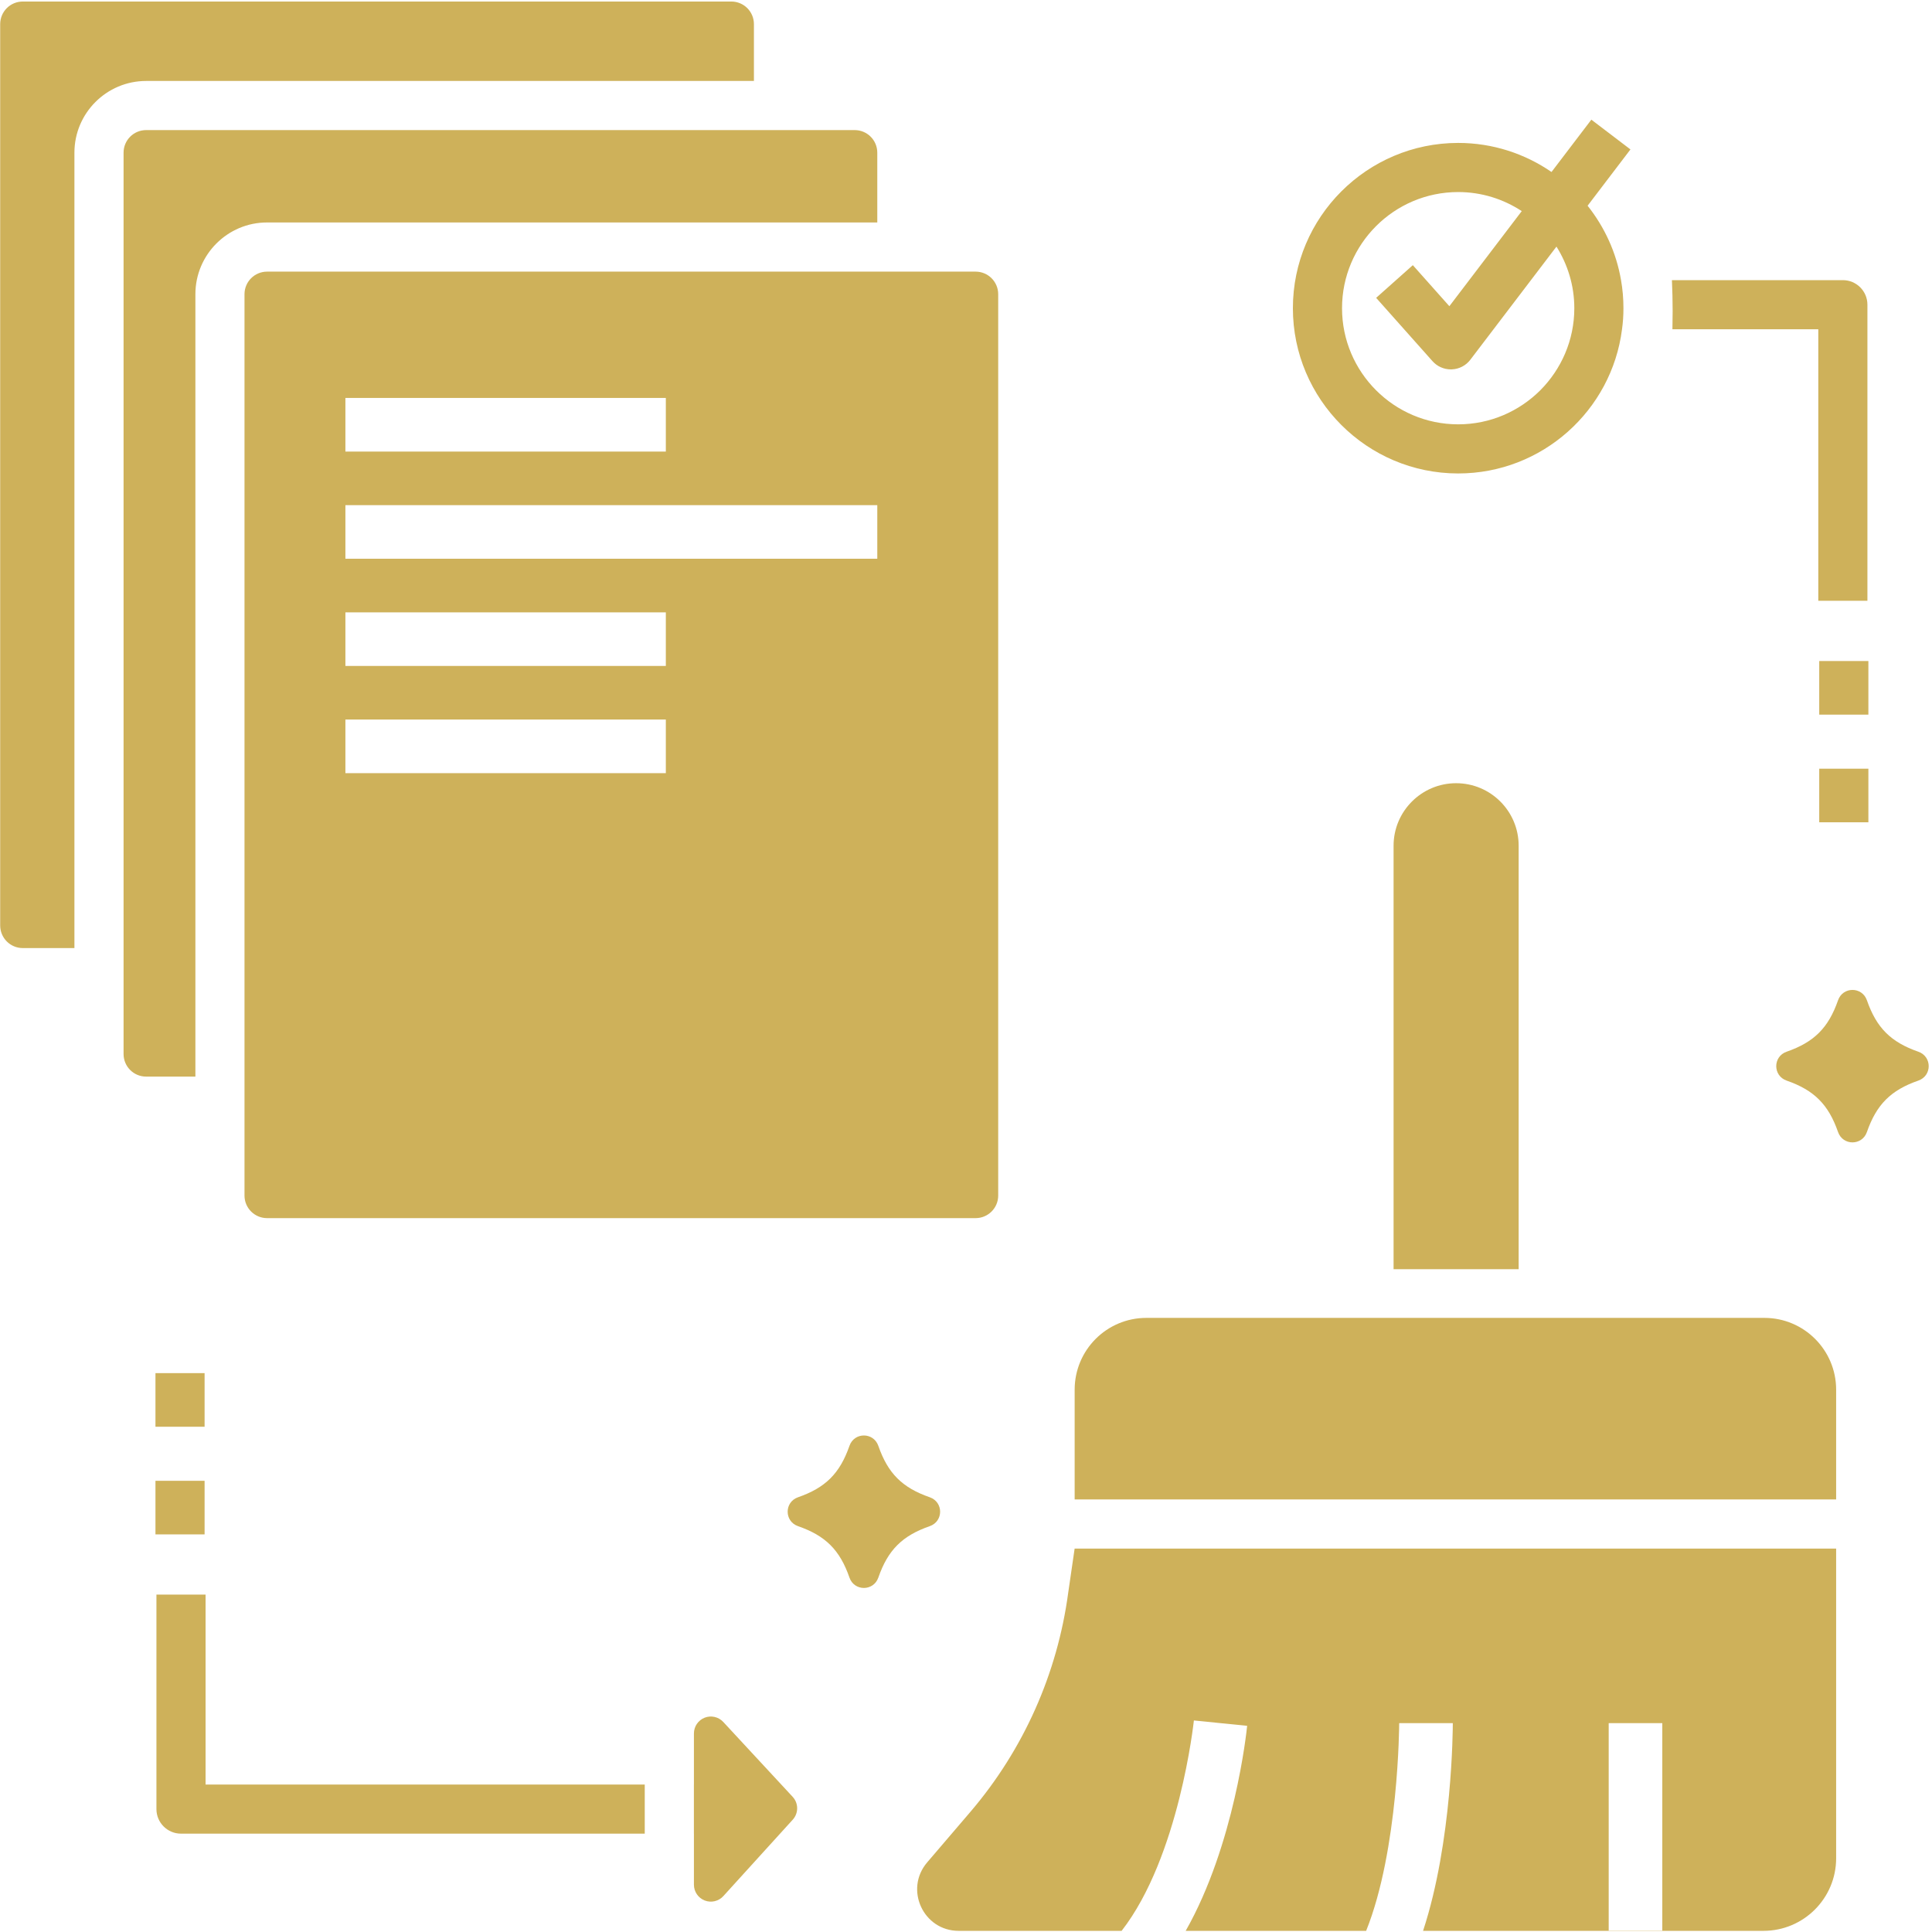 <svg xmlns="http://www.w3.org/2000/svg" xmlns:xlink="http://www.w3.org/1999/xlink" width="500" zoomAndPan="magnify" viewBox="0 0 375 375" height="500" preserveAspectRatio="xMidYMid meet" version="1.0"><path fill="#ceb15a" d="M 146.336 15.715 L 146.336 4.684 C 146.336 2.258 144.375 0.297 141.949 0.297 L 4.422 0.297 C 1.996 0.297 0.035 2.258 0.035 4.684 L 0.035 179.633 C 0.035 182.059 1.996 184.02 4.422 184.02 L 14.445 184.02 L 14.445 29.637 C 14.445 21.957 20.688 15.715 28.371 15.715 Z M 146.336 15.715 " fill-opacity="1" fill-rule="nonzero"/><path fill="#ceb15a" d="M 37.926 57.105 C 37.926 49.422 44.168 43.18 51.832 43.18 L 170.281 43.18 L 170.281 29.637 C 170.281 27.211 168.32 25.25 165.895 25.25 L 28.371 25.25 C 25.941 25.25 23.984 27.211 23.984 29.637 L 23.984 204.582 C 23.984 207.012 25.941 208.969 28.371 208.969 L 37.926 208.969 Z M 37.926 57.105 " fill-opacity="1" fill-rule="nonzero"/><path fill="#ceb15a" d="M 47.457 57.105 L 47.457 232.059 C 47.457 234.477 49.418 236.438 51.84 236.438 L 189.367 236.438 C 191.785 236.438 193.75 234.477 193.75 232.059 L 193.75 57.105 C 193.75 54.684 191.785 52.723 189.367 52.723 L 51.84 52.723 C 49.418 52.723 47.457 54.684 47.457 57.105 Z M 67.043 77.242 L 129.238 77.242 L 129.238 87.645 L 67.043 87.645 Z M 67.043 98.051 L 170.281 98.051 L 170.281 108.453 L 67.043 108.453 Z M 67.043 118.859 L 129.238 118.859 L 129.238 129.262 L 67.043 129.262 Z M 67.043 139.664 L 129.238 139.664 L 129.238 150.07 L 67.043 150.07 Z M 67.043 139.664 " fill-opacity="1" fill-rule="nonzero"/><path fill="#ceb15a" d="M 372.348 204.137 C 367.004 202.273 364.227 199.5 362.367 194.156 C 361.434 191.473 357.695 191.473 356.762 194.156 C 354.902 199.5 352.125 202.277 346.781 204.137 C 344.098 205.07 344.098 208.809 346.781 209.742 C 352.125 211.605 354.902 214.379 356.762 219.723 C 357.695 222.406 361.434 222.406 362.367 219.723 C 364.23 214.379 367.004 211.602 372.348 209.742 C 375.031 208.809 375.031 205.07 372.348 204.137 Z M 372.348 204.137 " fill-opacity="1" fill-rule="nonzero"/><path fill="#ceb15a" d="M 180.465 290.617 C 175.117 288.758 172.344 285.984 170.484 280.641 C 169.551 277.953 165.809 277.953 164.879 280.641 C 163.016 285.984 160.242 288.758 154.898 290.617 C 152.215 291.551 152.215 295.293 154.898 296.227 C 160.246 298.086 163.02 300.859 164.879 306.207 C 165.809 308.891 169.551 308.891 170.484 306.207 C 172.344 300.859 175.117 298.086 180.465 296.227 C 183.148 295.293 183.148 291.551 180.465 290.617 Z M 180.465 290.617 " fill-opacity="1" fill-rule="nonzero"/><path fill="#ceb15a" d="M 342.473 255.801 L 222.512 255.801 C 214.812 255.801 208.59 262.043 208.59 269.742 L 208.59 291.035 L 356.395 291.035 L 356.395 269.742 C 356.395 262.043 350.156 255.801 342.473 255.801 Z M 342.473 255.801 " fill-opacity="1" fill-rule="nonzero"/><path fill="#ceb15a" d="M 30.176 266.523 L 39.711 266.523 L 39.711 276.93 L 30.176 276.93 Z M 30.176 266.523 " fill-opacity="1" fill-rule="nonzero"/><path fill="#ceb15a" d="M 30.176 287.422 L 39.711 287.422 L 39.711 297.824 L 30.176 297.824 Z M 30.176 287.422 " fill-opacity="1" fill-rule="nonzero"/><path fill="#ceb15a" d="M 353.113 149.203 L 362.652 149.203 L 362.652 159.605 L 353.113 159.605 Z M 353.113 149.203 " fill-opacity="1" fill-rule="nonzero"/><path fill="#ceb15a" d="M 353.113 128.305 L 362.652 128.305 L 362.652 138.711 L 353.113 138.711 Z M 353.113 128.305 " fill-opacity="1" fill-rule="nonzero"/><path fill="#ceb15a" d="M 283.031 91.898 C 299.328 91.898 312.836 79.676 314.832 63.914 C 315.023 62.578 315.109 61.207 315.109 59.82 C 315.109 57.965 314.953 56.145 314.641 54.375 C 313.719 48.98 311.422 44.051 308.152 39.93 L 316.469 29.004 L 308.879 23.227 L 301.148 33.383 C 295.988 29.836 289.754 27.742 283.031 27.742 C 265.344 27.742 250.949 42.133 250.949 59.82 C 250.949 77.508 265.344 91.898 283.031 91.898 Z M 283.031 37.277 C 287.586 37.277 291.82 38.645 295.371 40.977 L 281.32 59.434 L 274.23 51.469 L 267.109 57.812 L 278.043 70.098 C 278.953 71.121 280.25 71.699 281.605 71.699 C 281.668 71.699 281.727 71.695 281.789 71.695 C 283.215 71.641 284.539 70.953 285.398 69.816 L 302.109 47.867 C 304.289 51.34 305.574 55.426 305.574 59.82 C 305.574 66.047 303.039 71.664 298.965 75.758 C 294.875 79.832 289.254 82.363 283.031 82.363 C 270.598 82.363 260.488 72.254 260.488 59.82 C 260.488 47.387 270.598 37.277 283.031 37.277 Z M 283.031 37.277 " fill-opacity="1" fill-rule="nonzero"/><path fill="#ceb15a" d="M 324.617 63.914 L 352.93 63.914 L 352.93 116.609 L 362.465 116.609 L 362.465 59.145 C 362.465 56.508 360.332 54.375 357.695 54.375 L 324.52 54.375 C 324.605 56.359 324.66 58.359 324.66 60.375 C 324.66 61.562 324.645 62.742 324.617 63.914 Z M 324.617 63.914 " fill-opacity="1" fill-rule="nonzero"/><path fill="#ceb15a" d="M 207.34 309.145 C 205.238 324.855 198.652 339.629 188.352 351.68 L 179.957 361.496 C 175.5 366.73 179.215 374.777 186.078 374.777 L 217.707 374.777 C 228.91 360.367 231.699 334.199 231.734 333.941 L 242.07 334.98 C 241.965 336.09 239.641 358.043 230.141 374.777 L 265.168 374.777 C 271.496 359.016 271.582 334.703 271.582 334.461 L 281.988 334.461 C 281.988 335.5 281.918 357.469 276.215 374.777 L 342.281 374.777 C 350.082 374.777 356.395 368.465 356.395 360.68 L 356.395 300.578 L 208.586 300.578 Z M 312.246 334.465 L 322.652 334.465 L 322.652 374.734 L 312.246 374.734 Z M 312.246 334.465 " fill-opacity="1" fill-rule="nonzero"/><path fill="#ceb15a" d="M 270.492 164.156 L 270.492 246.352 L 294.77 246.352 L 294.77 164.156 C 294.77 157.461 289.34 152.02 282.629 152.02 C 275.938 152.02 270.492 157.461 270.492 164.156 Z M 270.492 164.156 " fill-opacity="1" fill-rule="nonzero"/><path fill="#ceb15a" d="M 39.902 309.508 L 30.363 309.508 L 30.363 351.141 C 30.363 353.777 32.496 355.91 35.133 355.91 L 125.145 355.91 L 125.145 346.375 L 39.902 346.375 Z M 39.902 309.508 " fill-opacity="1" fill-rule="nonzero"/><path fill="#ceb15a" d="M 140.383 334.227 C 139.465 333.238 138.031 332.91 136.773 333.402 C 135.52 333.895 134.691 335.109 134.691 336.457 L 134.691 346.375 L 134.684 346.375 L 134.684 355.91 L 134.691 355.91 L 134.691 365.824 C 134.691 367.18 135.523 368.398 136.789 368.887 C 138.055 369.375 139.492 369.035 140.402 368.031 L 153.875 353.195 C 155.02 351.934 155.012 350.008 153.852 348.758 Z M 140.383 334.227 " fill-opacity="1" fill-rule="nonzero"/></svg>